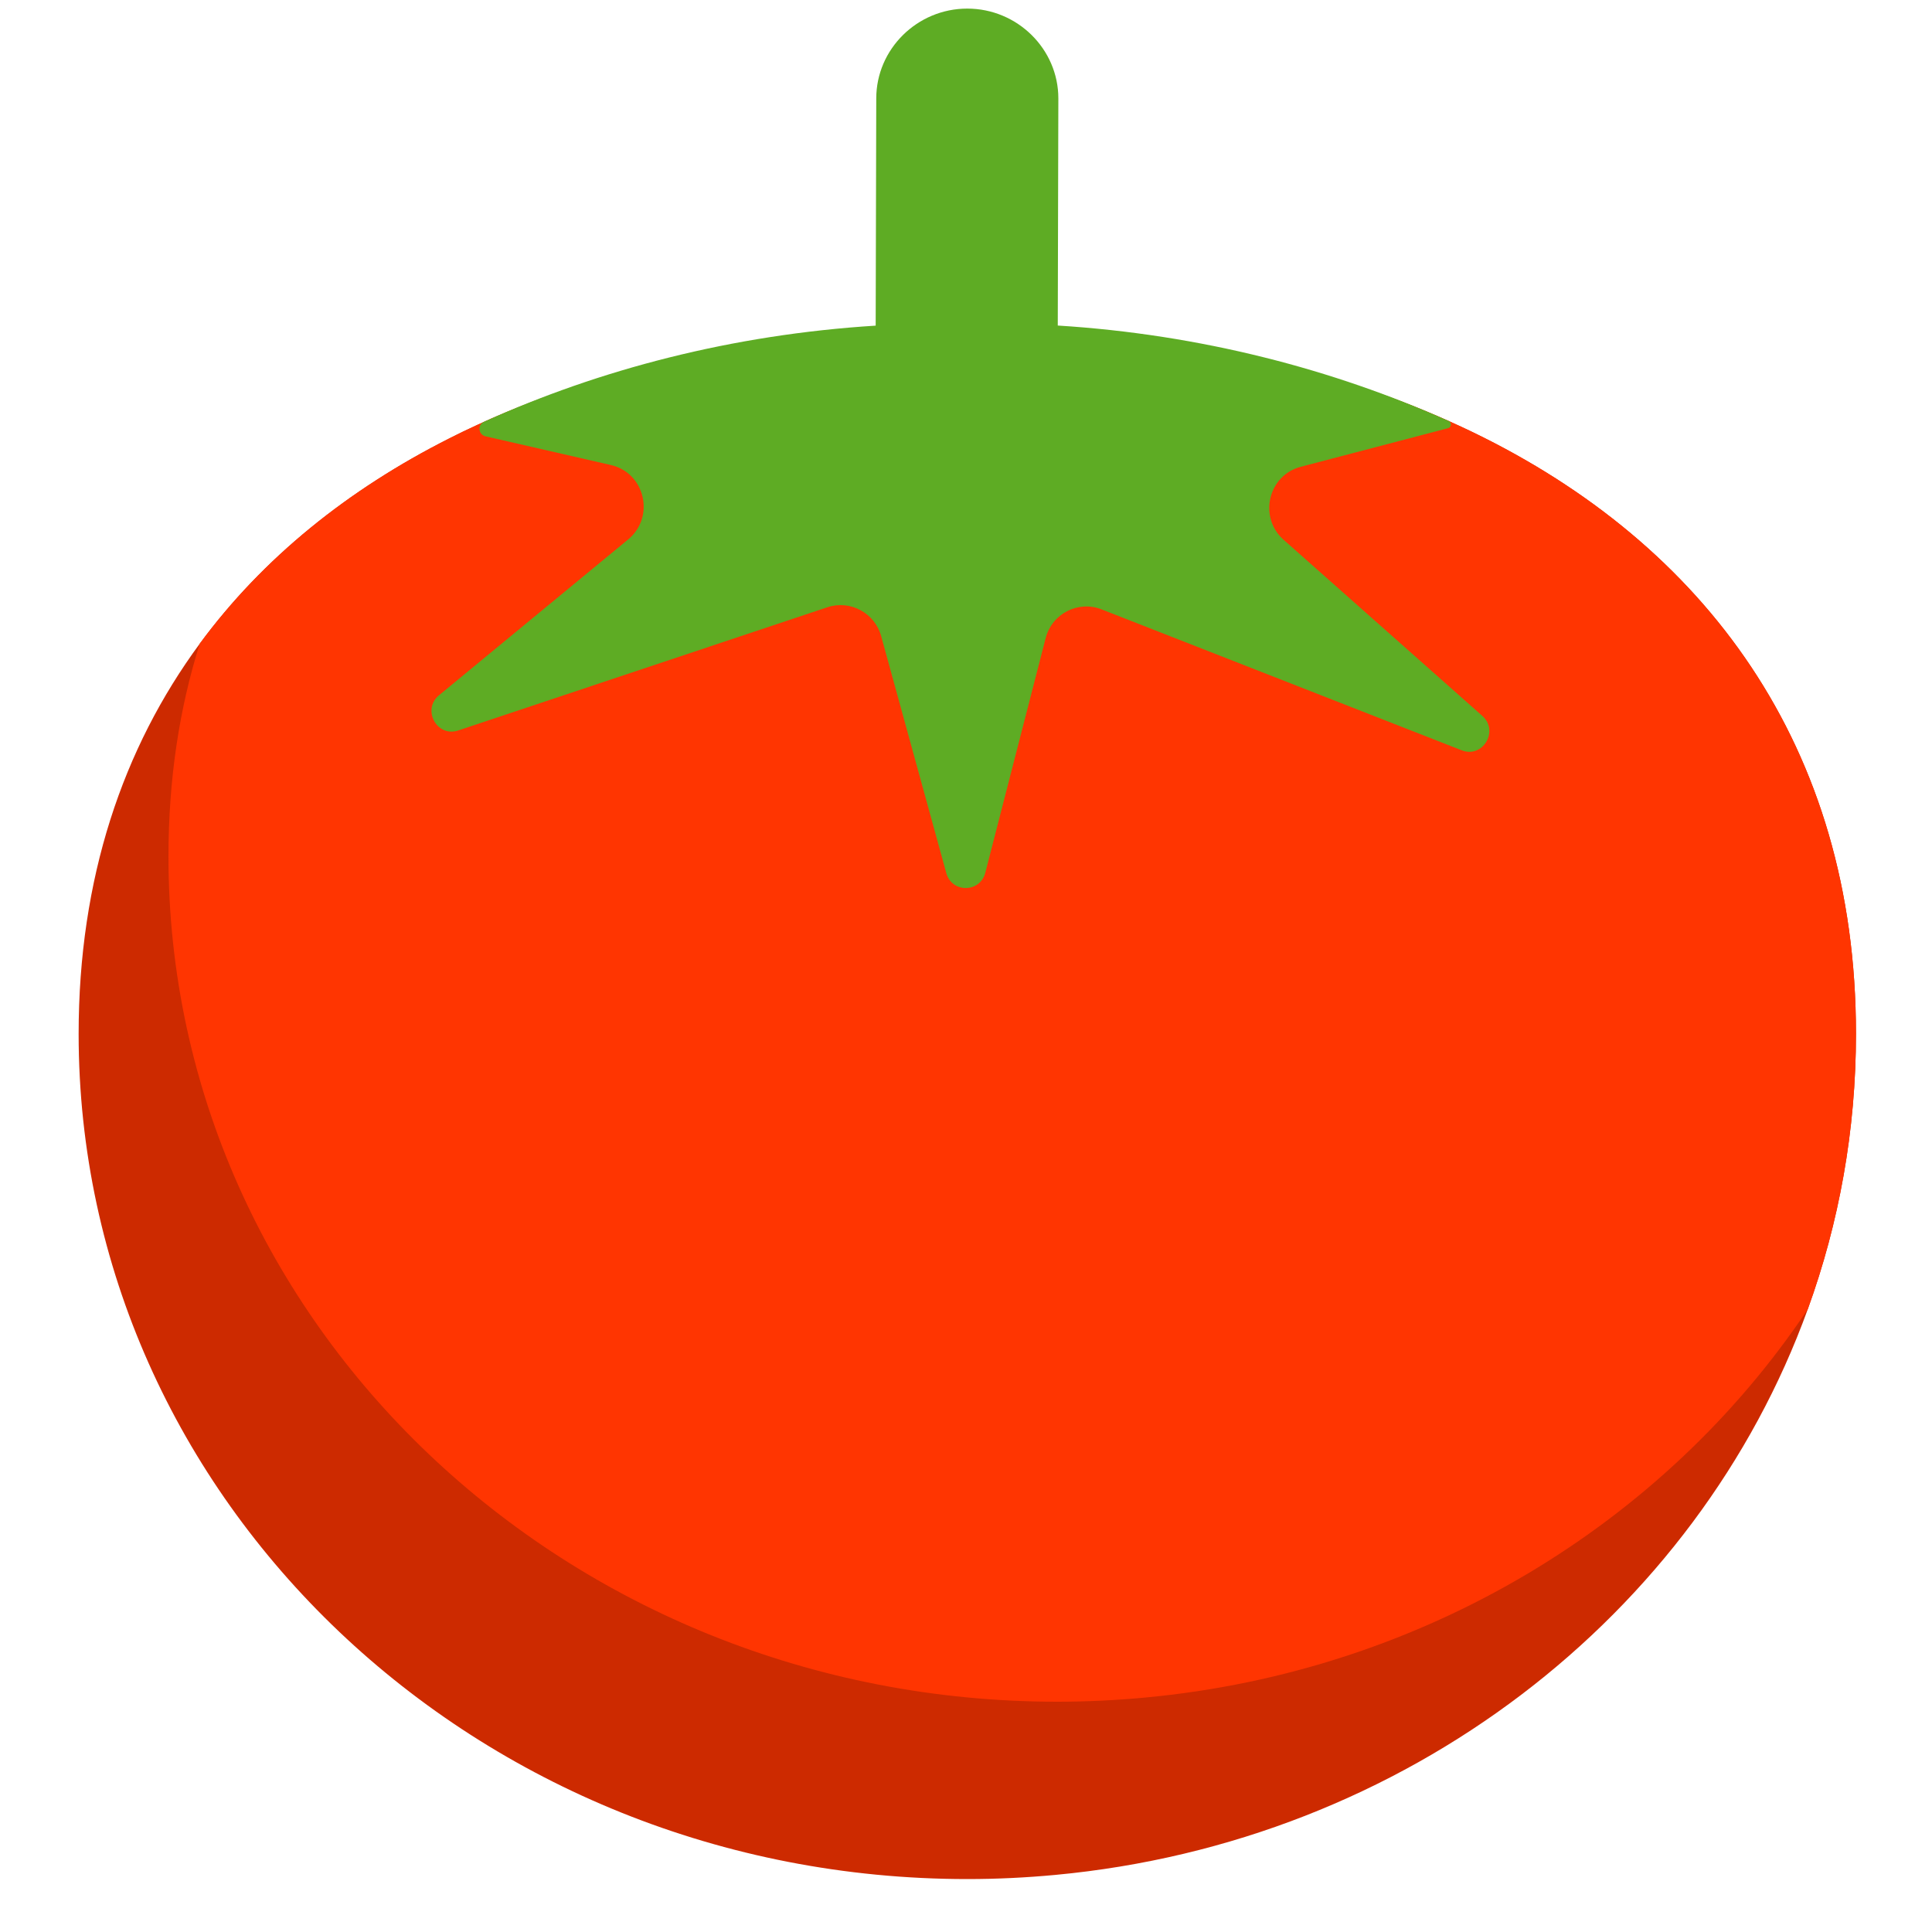 <svg width="20" height="20" viewBox="0 0 20 20" fill="none" xmlns="http://www.w3.org/2000/svg">
<g clip-path="url(#clip0)">
<path d="M19.213 10.702C19.213 11.7 19.038 12.659 18.714 13.553C17.565 16.724 14.554 19.07 10.924 19.409C10.624 19.437 10.321 19.452 10.014 19.452C4.933 19.452 0.814 15.534 0.814 10.703C0.814 9.093 1.271 7.745 2.068 6.663C2.722 5.775 3.605 5.066 4.652 4.538C4.7 4.513 4.75 4.489 4.799 4.465C6.281 3.753 8.078 3.393 10.014 3.393C10.321 3.393 10.624 3.402 10.924 3.42C12.457 3.513 13.88 3.842 15.099 4.405C15.148 4.427 15.197 4.451 15.246 4.474C17.643 5.633 19.213 7.719 19.213 10.702Z" fill="#CD2A00"/>
<path d="M19.213 10.703C19.213 11.701 19.038 12.659 18.714 13.553C17.235 15.766 14.74 17.304 11.854 17.573C11.555 17.601 11.251 17.616 10.944 17.616C5.863 17.616 1.744 13.698 1.744 8.866C1.744 8.067 1.857 7.332 2.068 6.663C2.722 5.775 3.605 5.066 4.652 4.538C6.161 3.777 8.013 3.393 10.014 3.393C10.321 3.393 10.624 3.402 10.924 3.42C12.52 3.517 13.995 3.869 15.246 4.474C17.643 5.633 19.213 7.719 19.213 10.703Z" fill="#FF3501"/>
<path d="M15.345 7.411L13.288 5.588C13.025 5.355 13.127 4.92 13.466 4.832L14.989 4.433C15.026 4.424 15.031 4.373 14.996 4.358C13.809 3.825 12.428 3.462 10.95 3.37L10.956 1.019C10.956 0.508 10.532 0.089 10.013 0.089C9.495 0.089 9.071 0.508 9.071 1.019L9.065 3.371C7.578 3.464 6.202 3.826 5.011 4.366C4.94 4.398 4.951 4.5 5.027 4.517L6.324 4.814C6.678 4.895 6.784 5.352 6.503 5.584L4.545 7.197C4.365 7.345 4.522 7.635 4.743 7.562L8.566 6.286C8.802 6.208 9.056 6.345 9.122 6.586L9.796 9.038C9.853 9.246 10.146 9.244 10.2 9.034L10.824 6.608C10.889 6.353 11.16 6.213 11.403 6.308L15.131 7.767C15.349 7.853 15.521 7.567 15.345 7.411Z" fill="#5EAC24"/>
</g>
<defs>
<clipPath id="clip0">
<rect width="19.614" height="19.363" fill="white" transform="translate(0.207 0.089)"/>
</clipPath>
</defs>
</svg>
